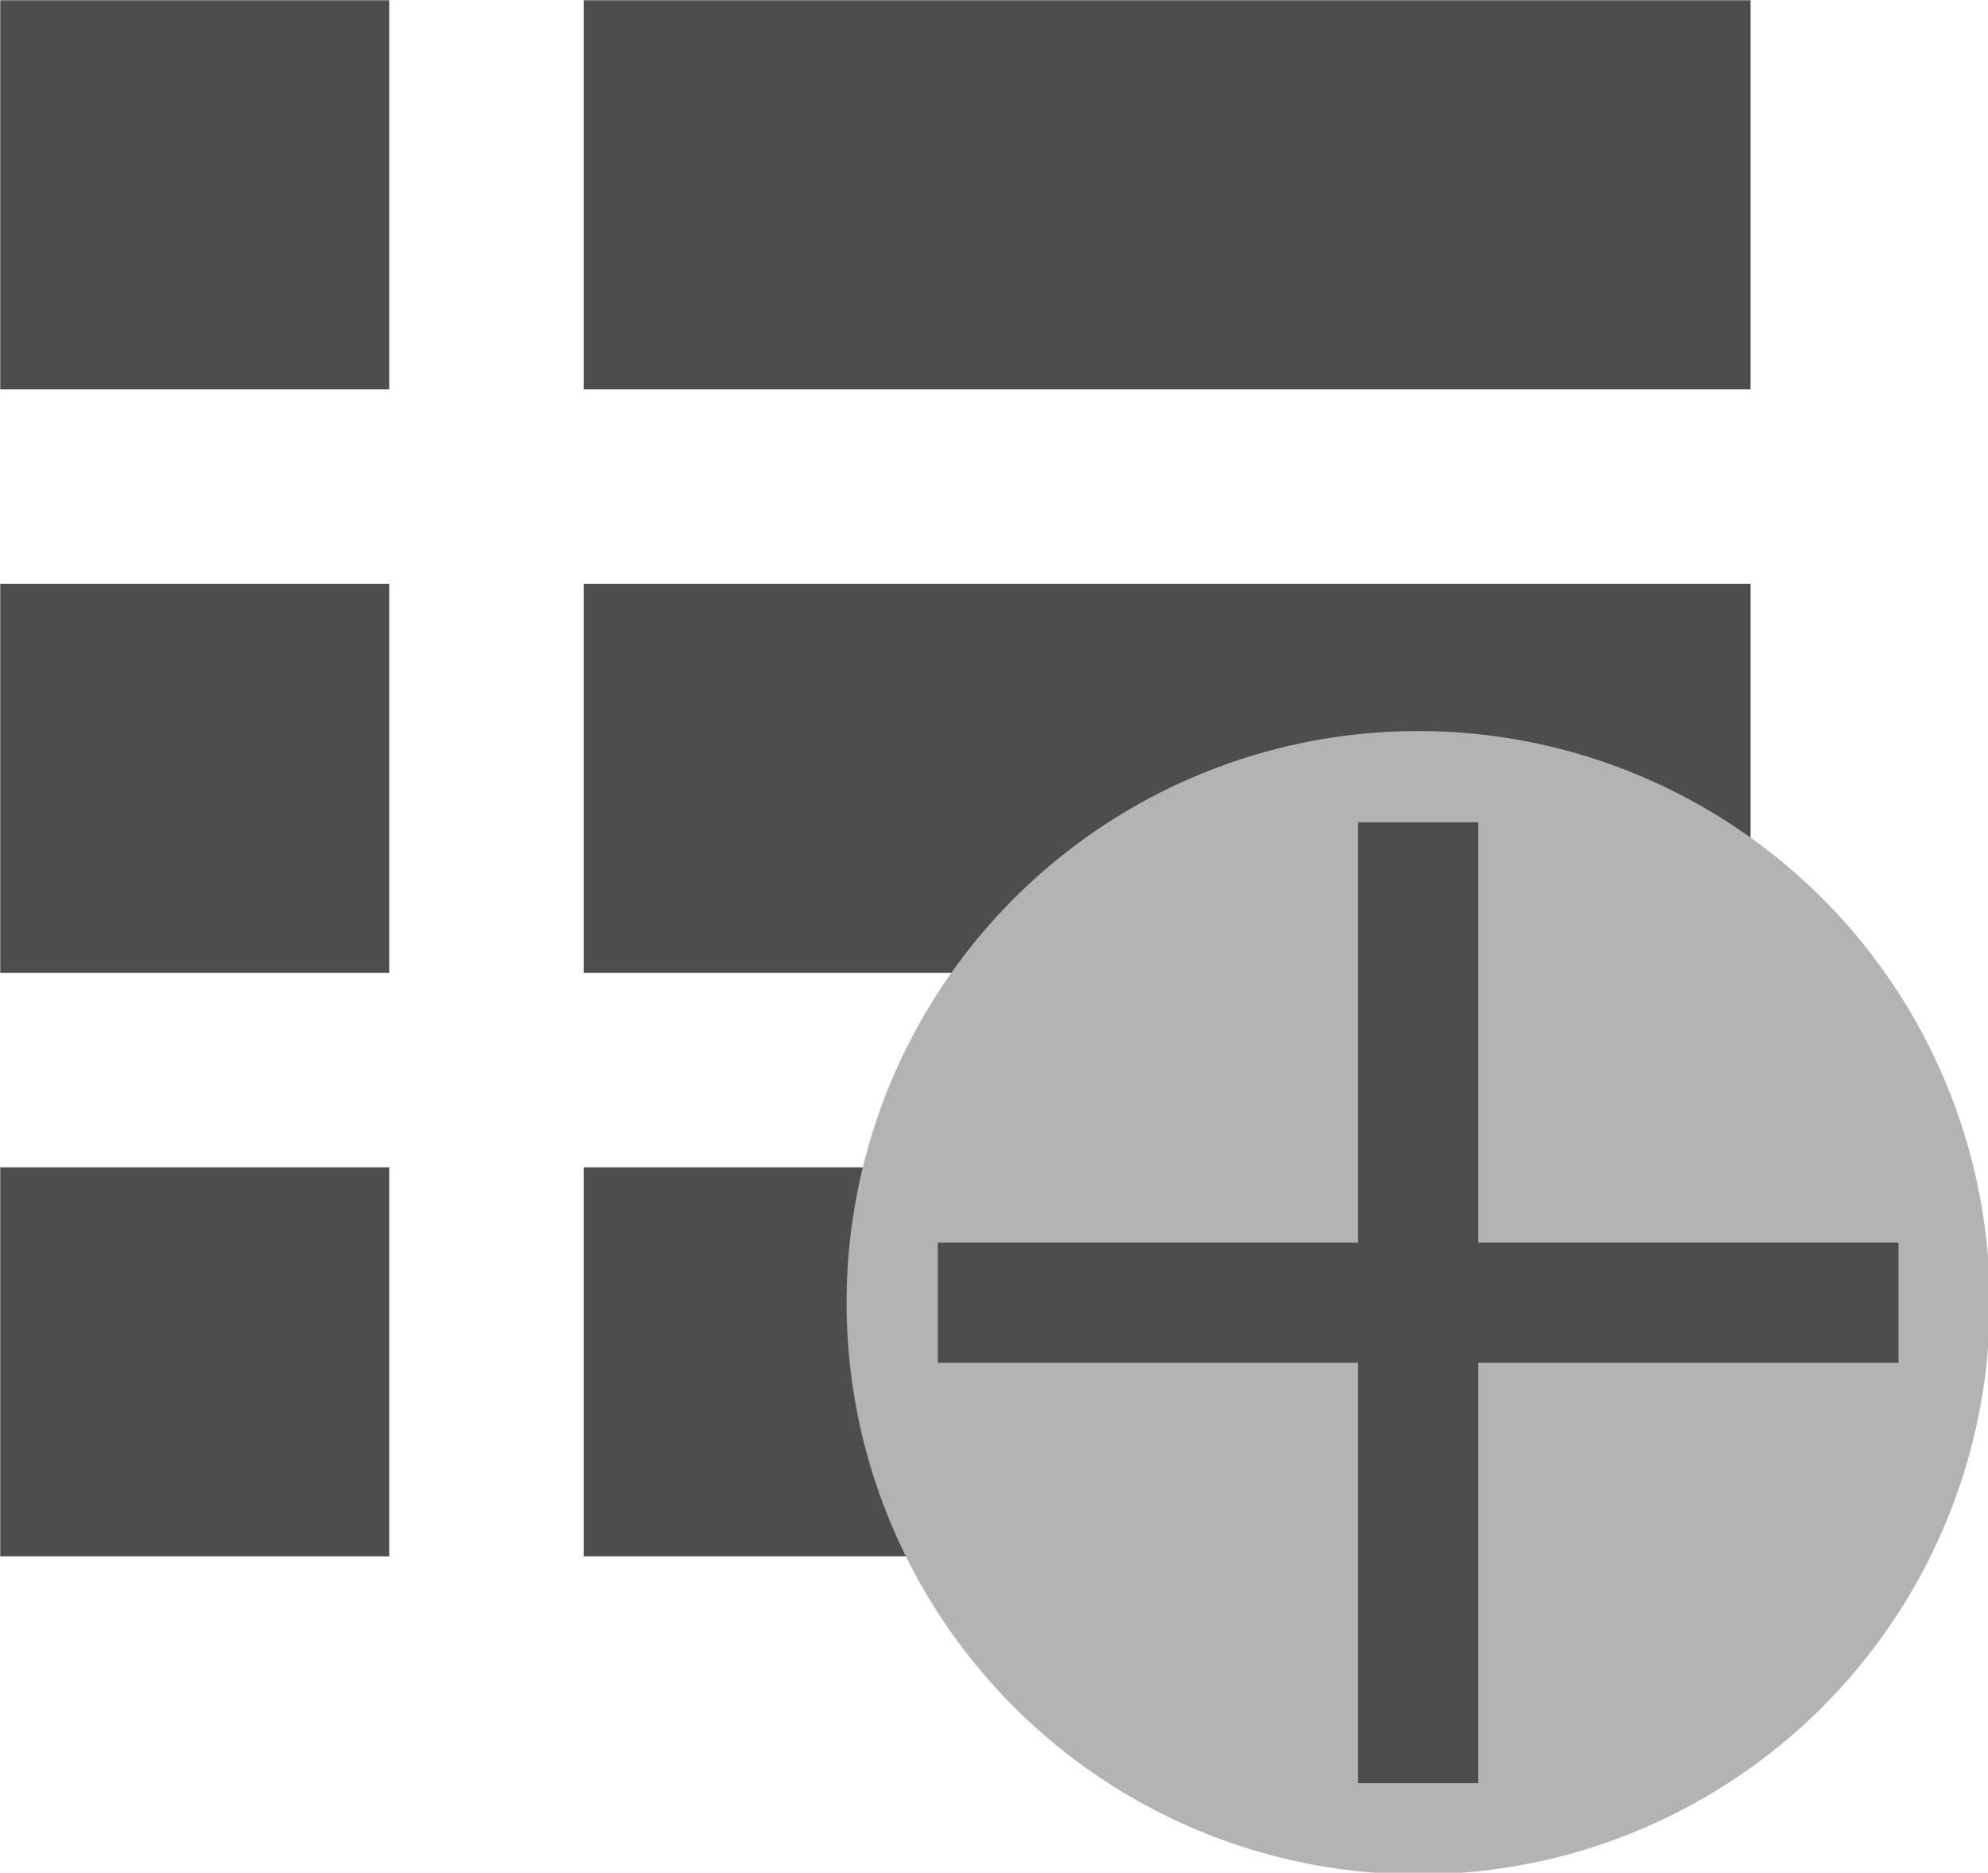 <?xml version="1.0" encoding="UTF-8" standalone="no"?>
<!-- Created with Inkscape (http://www.inkscape.org/) -->

<svg
   xmlns:dc="http://purl.org/dc/elements/1.1/"
   xmlns:cc="http://creativecommons.org/ns#"
   xmlns:rdf="http://www.w3.org/1999/02/22-rdf-syntax-ns#"
   xmlns:svg="http://www.w3.org/2000/svg"
   xmlns="http://www.w3.org/2000/svg"
   xmlns:sodipodi="http://sodipodi.sourceforge.net/DTD/sodipodi-0.dtd"
   xmlns:inkscape="http://www.inkscape.org/namespaces/inkscape"
   width="15.926"
   height="15"
   id="svg2"
   version="1.1"
   inkscape:version="0.91 r13725"
   viewBox="0 0 15.926 15"
   sodipodi:docname="add-next.svg">
  <defs
     id="project-open">
    <style
       type="text/css"
       id="current-color-scheme">
      .ColorScheme-Text {
        color:#455a64;
      }
      </style>
  </defs>
  <sodipodi:namedview
     id="base"
     pagecolor="#ffffff"
     bordercolor="#000000"
     borderopacity="1"
     inkscape:pageopacity="0.0"
     inkscape:pageshadow="2"
     inkscape:zoom="8.5515728"
     inkscape:cx="-9.9499561"
     inkscape:cy="3.6011668"
     inkscape:document-units="px"
     inkscape:current-layer="layer2"
     showgrid="true"
     units="px"
     inkscape:showpageshadow="false"
     borderlayer="true"
     inkscape:window-width="1366"
     inkscape:window-height="716"
     inkscape:window-x="0"
     inkscape:window-y="25"
     inkscape:window-maximized="1"
     fit-margin-top="0"
     fit-margin-left="0"
     fit-margin-right="0"
     fit-margin-bottom="0">
    <inkscape:grid
       type="xygrid"
       id="grid4137"
       originx="-3.766"
       originy="-1.902" />
  </sodipodi:namedview>
  <g
     inkscape:label="Capa 1"
     inkscape:groupmode="layer"
     id="layer1"
     transform="translate(-3.766,-1035.46)" />
  <g
     inkscape:groupmode="layer"
     id="layer2"
     inkscape:label="top layer"
     transform="translate(-3.766,0.902)">
    <g
       id="g4145"
       transform="matrix(1.558,0,0,1.558,-2.464,-7.132)"
       inkscape:export-xdpi="90"
       inkscape:export-ydpi="90">
      <path
         sodipodi:nodetypes="cccccccccccccccccccccccccccccc"
         class="ColorScheme-Text"
         inkscape:connector-curvature="0"
         id="rect4146"
         d="m 4,1040.362 0,2 2,0 0,-2 z m 3,0 0,2 6,0 0,-2 z m -3,3 0,2 2,0 0,-2 z m 3,0 0,2 6,0 0,-2 z m -3,3 0,2 2,0 0,-2 z m 3,0 0,2 6,0 0,-2 z"
         style="color:#455a64;fill:#4d4d4d;fill-opacity:1;stroke:none"
         transform="translate(0,-1036.362)" />
      <g
         transform="matrix(1.67,0,0,1.67,-5.521,-7.091)"
         id="g4794">
        <circle
           style="fill:#b3b3b3;fill-opacity:1"
           id="path4783"
           cx="10.067"
           cy="10.651"
           r="1.76" />
        <path
           inkscape:connector-curvature="0"
           style="opacity:1;fill:#4d4d4d;fill-opacity:1;stroke-opacity:1"
           d="m 9.882,9.172 0,1.294 -1.294,0 0,0.37 1.294,0 0,1.294 0.37,0 0,-1.294 1.294,0 0,-0.37 -1.294,0 0,-1.294 -0.37,0 z"
           id="rect4148" />
      </g>
    </g>
  </g>
</svg>

